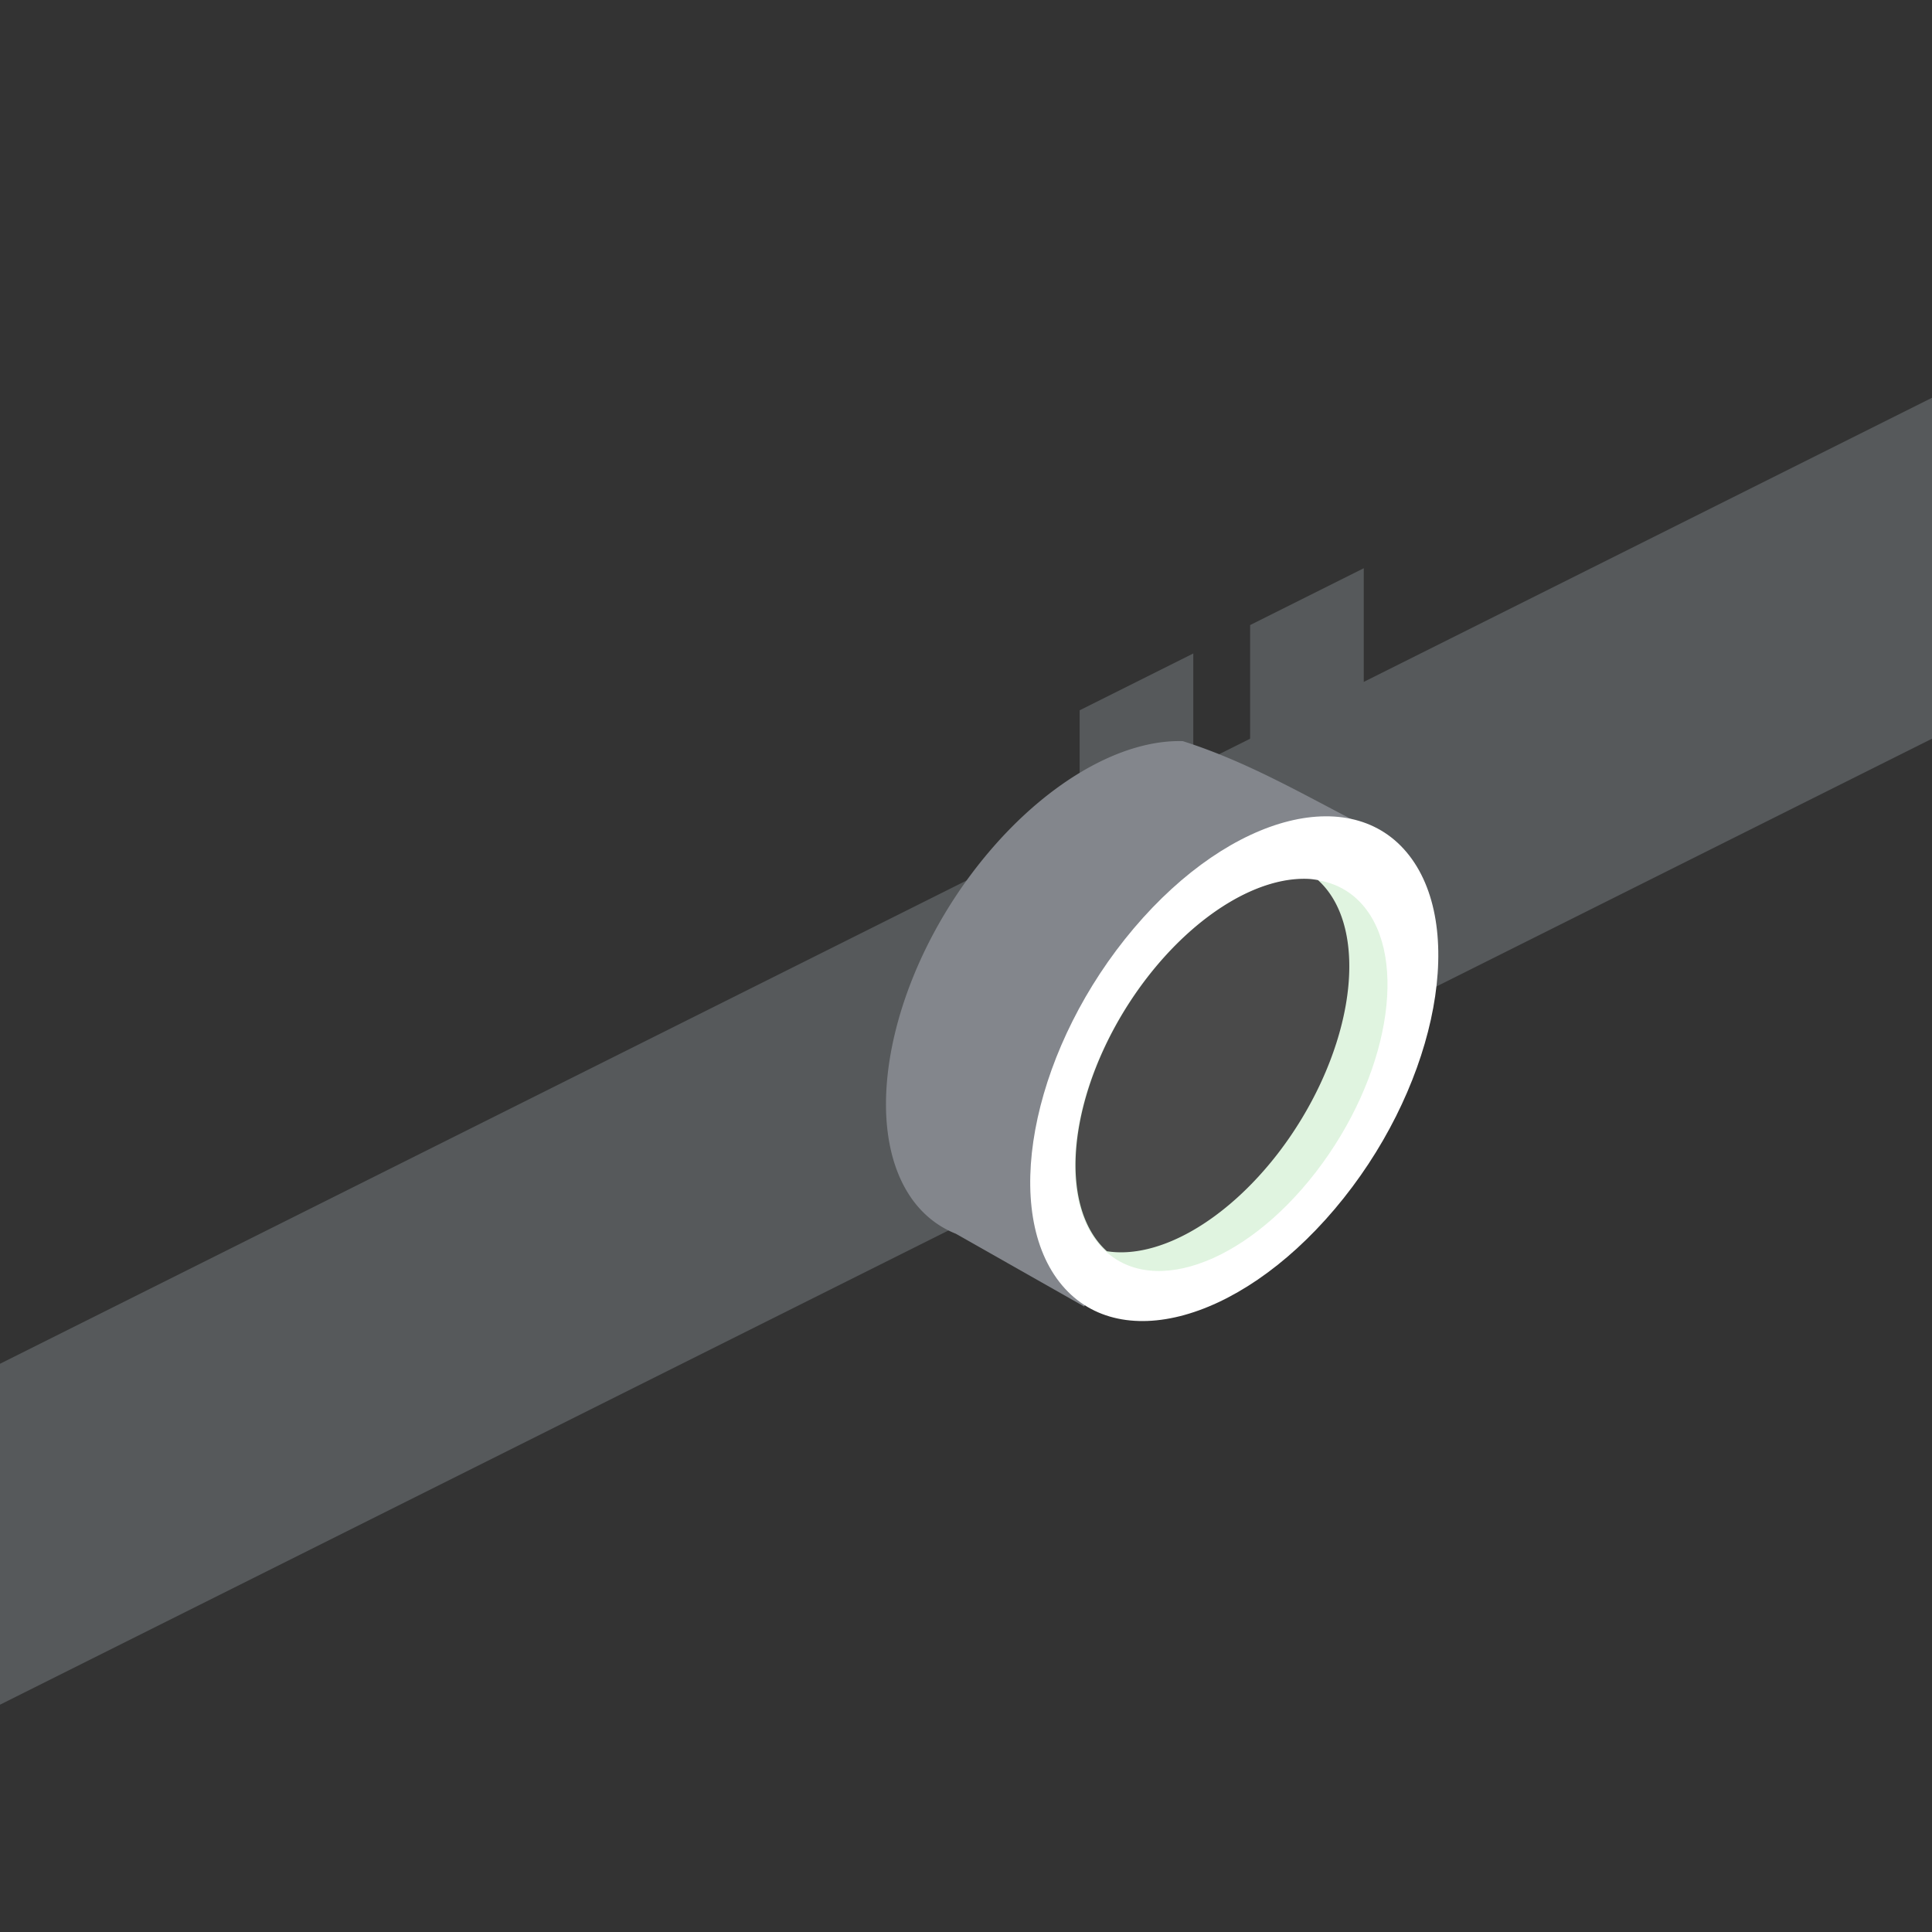 <?xml version="1.0" encoding="UTF-8" standalone="no"?>
<svg
   xmlns:dc="http://purl.org/dc/elements/1.1/"
   xmlns:cc="http://creativecommons.org/ns#"
   xmlns:rdf="http://www.w3.org/1999/02/22-rdf-syntax-ns#"
   xmlns:svg="http://www.w3.org/2000/svg"
   xmlns="http://www.w3.org/2000/svg"
   xmlns:sodipodi="http://sodipodi.sourceforge.net/DTD/sodipodi-0.dtd"
   xmlns:inkscape="http://www.inkscape.org/namespaces/inkscape"
   viewBox="0 0 272 272"
   version="1.1"
   id="svg16"
   sodipodi:docname="_8_bit_photo_lab_fg.svg"
   inkscape:version="0.92.4 (5da689c313, 2019-01-14)"
   width="272"
   height="272">
  <rect x="0" y="0" width="272" height="272" fill="#333333" stroke="none"/>
  <sodipodi:namedview
     pagecolor="#ffffff"
     bordercolor="#666666"
     borderopacity="1"
     objecttolerance="10"
     gridtolerance="10"
     guidetolerance="10"
     inkscape:pageopacity="0"
     inkscape:pageshadow="2"
     inkscape:window-width="1920"
     inkscape:window-height="1017"
     id="namedview18"
     showgrid="true"
     inkscape:zoom="2.5383403"
     inkscape:cx="29.798546"
     inkscape:cy="127.45732"
     inkscape:window-x="-8"
     inkscape:window-y="-8"
     inkscape:window-maximized="1"
     inkscape:current-layer="svg16"
     inkscape:snap-global="true">
    <inkscape:grid
       type="xygrid"
       id="grid827"
       spacingx="4"
       spacingy="4" />
  </sodipodi:namedview>
  <defs
     id="defs4">
    <style
       id="style2">.a{fill:none;stroke:#b1b5bd;stroke-linecap:round;stroke-linejoin:round;isolation:isolate;opacity:0.63;}</style>
  </defs>
  <path
     style="fill:#56595b"
     d="M 320 32 L 200 92 L 80 152 L -40 212 L -40 260 L 80 200 L 200 140 L 320 80 L 320 32 z "
     id="path853" />
  <path
     inkscape:connector-curvature="0"
     d="m 192,80 v 24 l -16,8 V 88 Z m -24,12 v 20 l -16,8 v -20 z"
     style="fill:#56595b"
     id="path877" />
  <path
     inkscape:connector-curvature="0"
     d="m 166.52,104.34 c -8.578,-0.23 -18.869,5.659 -27.312,15.629 -13.696,16.173 -18.522,38.06 -10.779,48.887 1.606,2.224 3.683,3.86 6.14,4.838 l 18.065,10.244 16.188,-26.703 a 66.033,66.033 0 0 0 8.07,-13.312 l 16.398,-27.051 c -8.466,-4.216 -16.94,-9.41 -26.77,-12.531 z"
     style="fill:#83868c;stroke-width:0.928;paint-order:stroke fill markers"
     id="path879" />
  <ellipse
     cx="237.067"
     cy="-55.411"
     rx="24.304"
     ry="38.696"
     style="fill:#ffffff;stroke-width:0.95;paint-order:stroke fill markers"
     transform="matrix(0.582,0.813,-0.646,0.763,0,0)"
     id="ellipse881" />
  <ellipse
     cx="234.162"
     cy="-31.524"
     rx="18.122"
     ry="30.259"
     style="fill:#e0f4e0;stroke-width:1.005;paint-order:stroke fill markers"
     transform="matrix(0.658,0.753,-0.611,0.792,0,0)"
     id="ellipse883" />
  <path
     inkscape:connector-curvature="0"
     d="m 184.48,123.754 a 17.601,30.565 31.882 0 0 -22.99,13.896 17.601,30.565 31.882 0 0 -6.553,37.598 17.601,30.565 31.882 0 0 0.895,0.908 17.601,30.565 31.882 0 0 24.064,-13.742 17.601,30.565 31.882 0 0 6.553,-37.598 17.601,30.565 31.882 0 0 -0.891,-0.906 17.601,30.565 31.882 0 0 -0.002,-0.002 17.601,30.565 31.882 0 0 -1.076,-0.154 z"
     style="fill:#4a4a4a;stroke-width:0.996;paint-order:stroke fill markers"
     id="path885" />
</svg>
